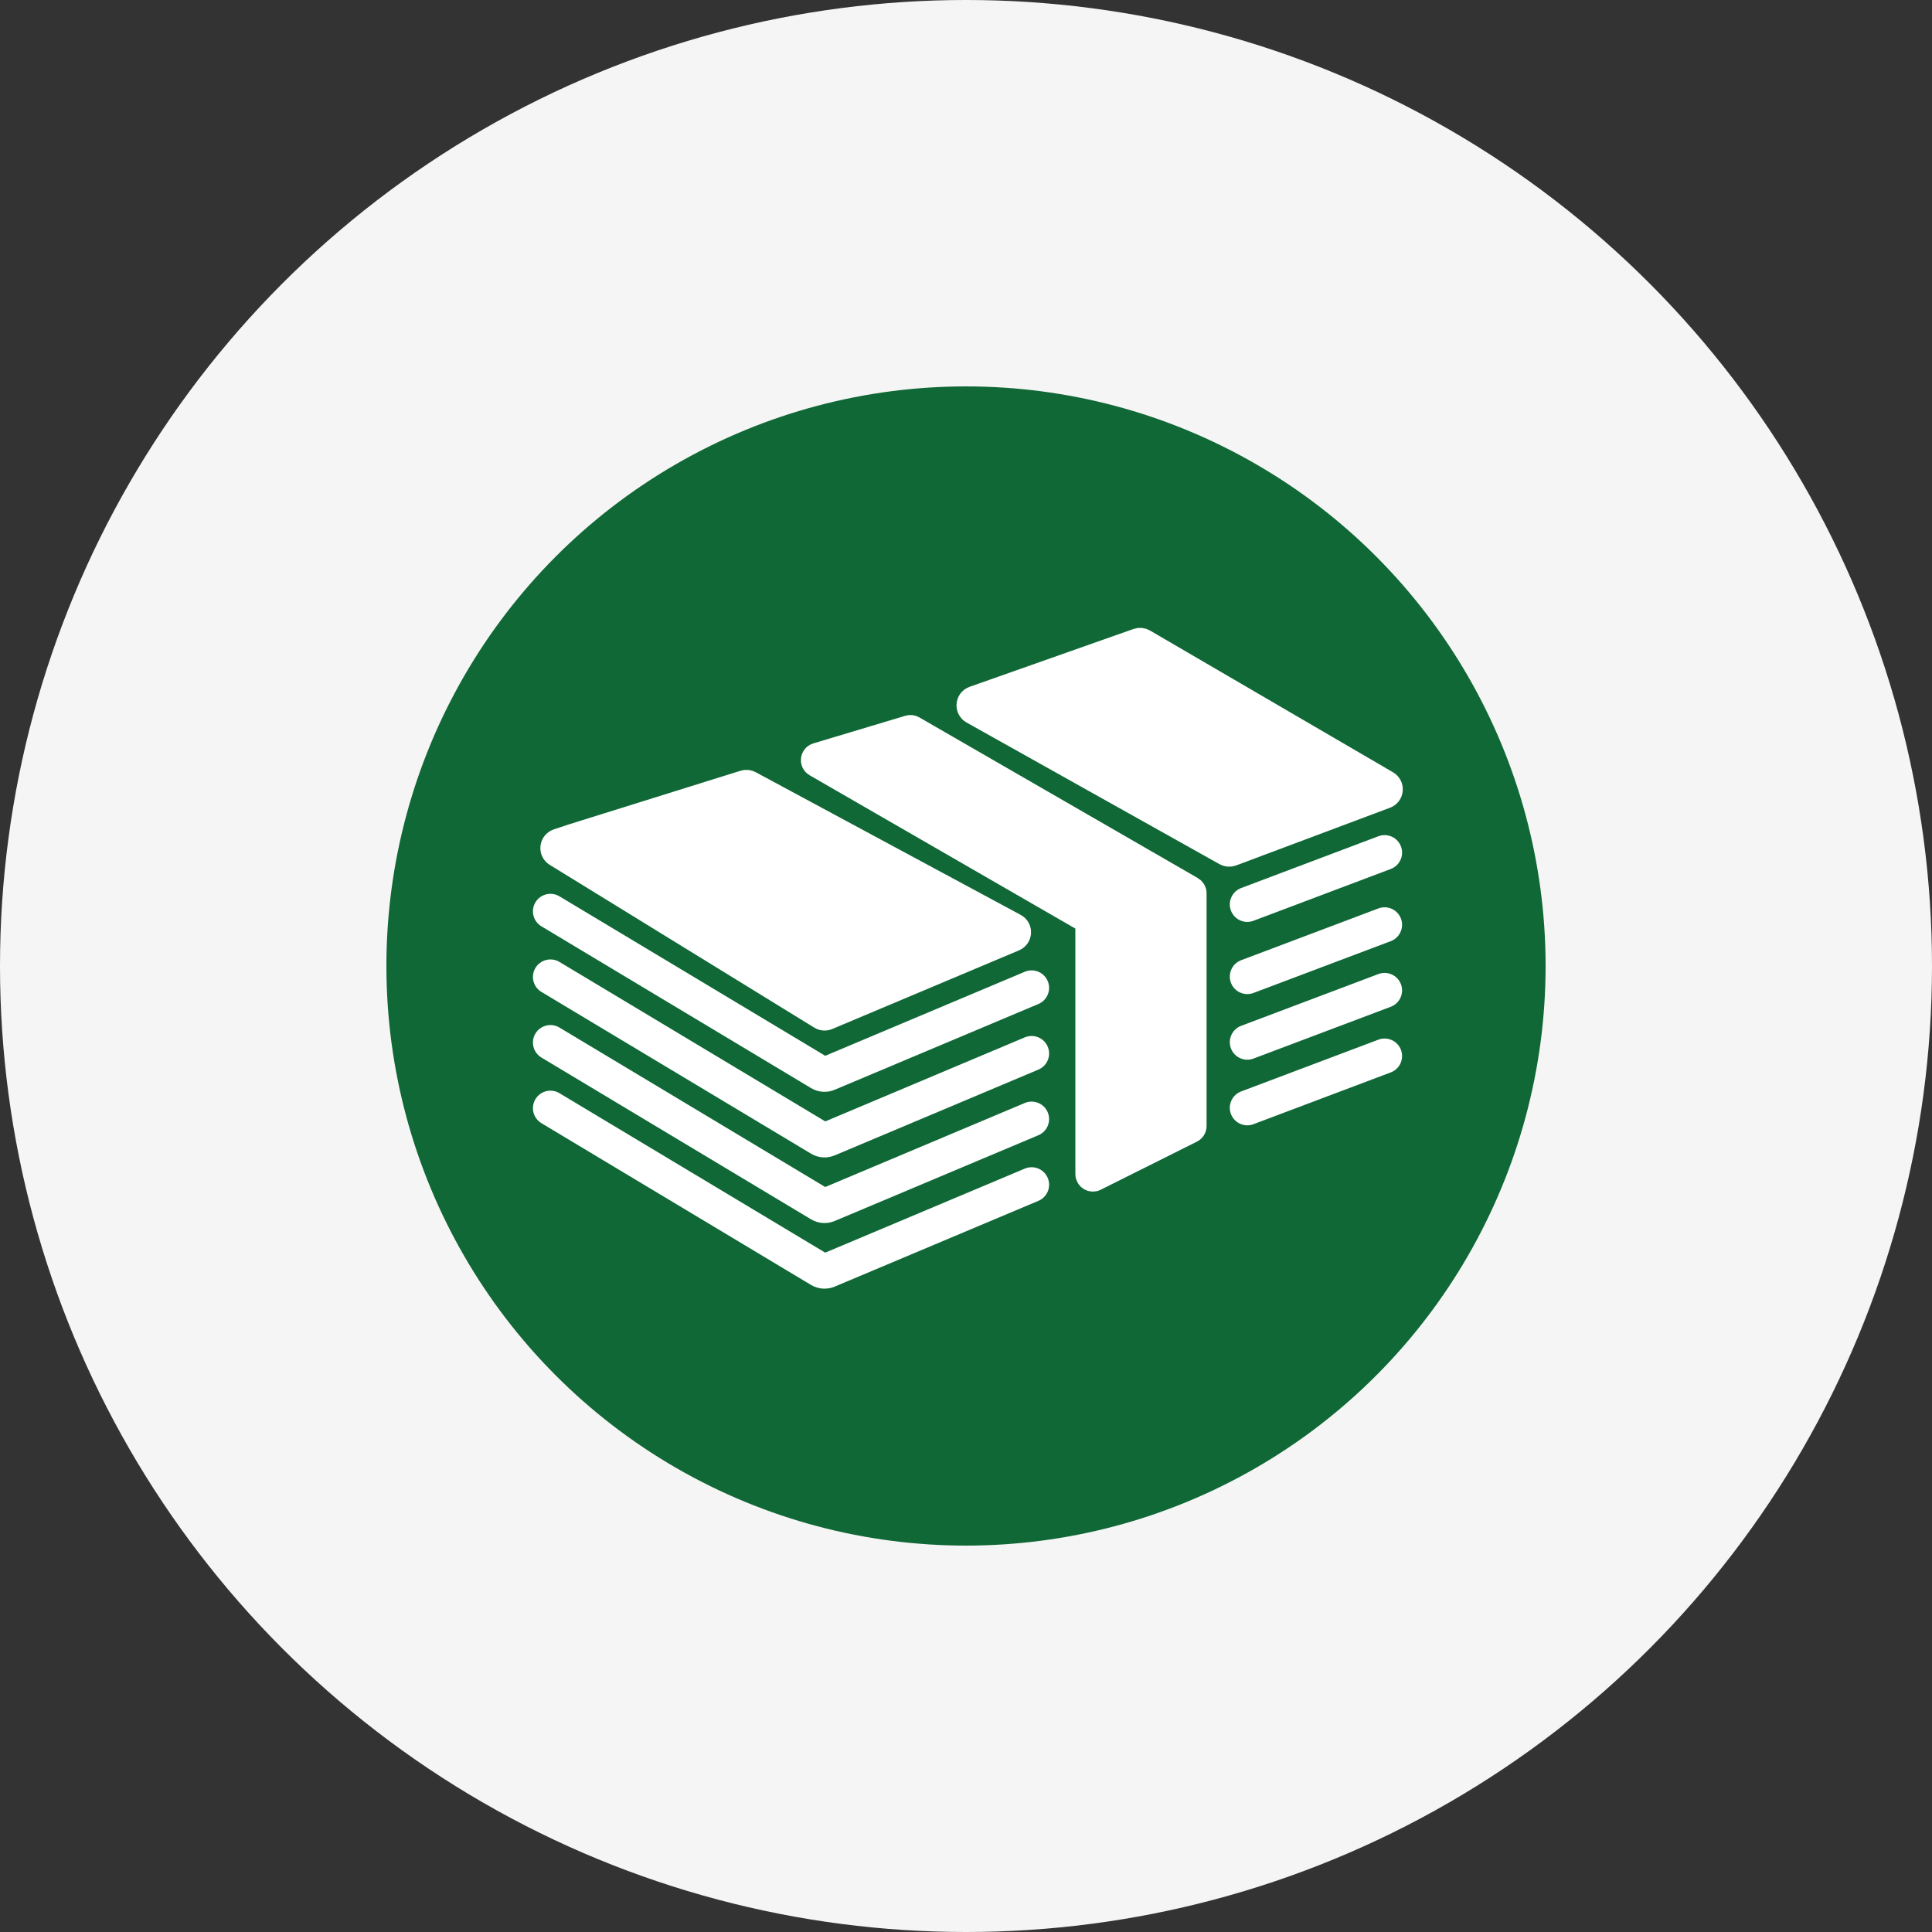 <svg width="90" height="90" viewBox="0 0 90 90" fill="none" xmlns="http://www.w3.org/2000/svg">
<rect x="0" y="0" width="90" height="90" fill="#333333" stroke="none"/>
<g clip-path="url(#clip0_3165_133)">
<circle cx="45" cy="45" r="45" fill="#F5F5F5"/>
<circle cx="45" cy="45" r="27" fill="#106836"/>
<path d="M47.271 43.802L38.57 47.466C38.449 47.517 38.311 47.506 38.199 47.437L25.875 39.854C25.581 39.672 25.632 39.23 25.96 39.12L26.66 38.887L34.647 36.391C34.752 36.358 34.865 36.369 34.962 36.421L47.306 43.068C47.608 43.23 47.587 43.669 47.271 43.802Z" fill="white" stroke="white" stroke-width="1.019"/>
<path d="M64.574 37.15L57.403 39.839C57.291 39.881 57.166 39.872 57.061 39.813L45.276 33.214C44.97 33.042 45.009 32.59 45.34 32.474L52.973 29.78C53.086 29.74 53.21 29.752 53.314 29.812L64.636 36.417C64.933 36.59 64.895 37.03 64.574 37.15Z" fill="white" stroke="white" stroke-width="1.019"/>
<path d="M25.641 42.453L38.2 49.988C38.311 50.055 38.448 50.065 38.568 50.014L48.056 46.019" stroke="white" stroke-width="1.63" stroke-linecap="round"/>
<path d="M25.641 45.509L38.2 53.044C38.311 53.111 38.448 53.121 38.568 53.071L48.056 49.075" stroke="white" stroke-width="1.63" stroke-linecap="round"/>
<path d="M25.641 48.566L38.2 56.101C38.311 56.168 38.448 56.178 38.568 56.127L48.056 52.132" stroke="white" stroke-width="1.63" stroke-linecap="round"/>
<path d="M25.641 51.623L38.2 59.158C38.311 59.225 38.448 59.234 38.568 59.184L48.056 55.189" stroke="white" stroke-width="1.63" stroke-linecap="round"/>
<path d="M58.104 42.131L64.499 39.718" stroke="white" stroke-width="1.63" stroke-linecap="round"/>
<path d="M58.104 45.493L64.499 43.08" stroke="white" stroke-width="1.63" stroke-linecap="round"/>
<path d="M58.104 48.55L64.499 46.137" stroke="white" stroke-width="1.63" stroke-linecap="round"/>
<path d="M58.104 51.606L64.499 49.194" stroke="white" stroke-width="1.63" stroke-linecap="round"/>
<path d="M42.326 33.83L38.037 35.117C37.78 35.194 37.74 35.541 37.972 35.675L50.451 42.874C50.545 42.929 50.604 43.029 50.604 43.139V54.694C50.604 54.921 50.843 55.069 51.046 54.968L55.529 52.726C55.633 52.674 55.698 52.568 55.698 52.453V41.611C55.698 41.501 55.64 41.4 55.545 41.346L42.567 33.858C42.494 33.816 42.407 33.806 42.326 33.83Z" fill="white" stroke="white" stroke-width="1.019" stroke-linecap="square"/>
</g>
<defs>
<clipPath id="clip0_3165_133">
<rect width="90" height="90" fill="white"/>
</clipPath>
</defs>
</svg>
